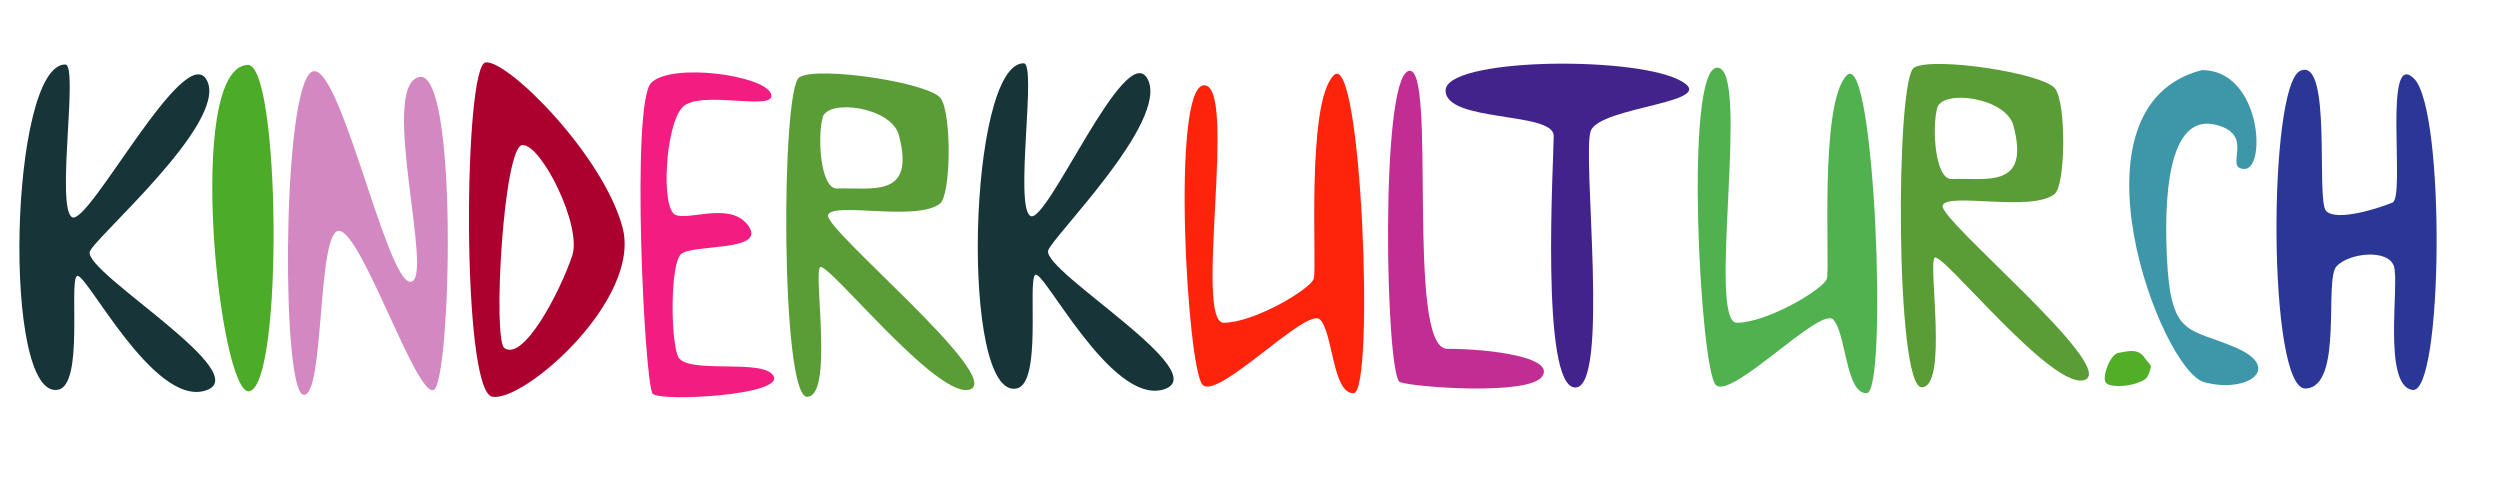 <?xml version="1.0" encoding="utf-8"?>
<!-- Generator: Adobe Illustrator 16.0.0, SVG Export Plug-In . SVG Version: 6.00 Build 0)  -->
<!DOCTYPE svg PUBLIC "-//W3C//DTD SVG 1.1//EN" "http://www.w3.org/Graphics/SVG/1.1/DTD/svg11.dtd">
<svg version="1.1" id="Ebene_1" xmlns="http://www.w3.org/2000/svg" xmlns:xlink="http://www.w3.org/1999/xlink" x="0px" y="0px"
	 width="141.73px" height="28.35px" viewBox="0 0 141.73 28.35" enable-background="new 0 0 141.73 28.35" xml:space="preserve">
<path fill="#173438" d="M3.703,3.656c0.761,0-0.543,8.091,0.378,8.655s6.429-10.138,7.654-7.746s-6.514,9.028-6.65,9.721
	c-0.24,1.223,9.602,6.996,6.516,7.87c-2.975,0.843-6.818-6.928-7.25-6.502c-0.433,0.425,0.401,6.152-1.054,6.44
	C0.085,22.73,0.543,3.656,3.703,3.656z"/>
<path fill="#4CAB27" d="M14.041,3.677c1.836-0.088,2.041,18.038,0.108,18.501C12.461,22.582,10.432,3.85,14.041,3.677z"/>
<path fill="#D388C1" d="M17.49,4.249c1.504-2.083,4.351,11.727,5.774,11.727s-1.792-11.032,0.48-11.608s1.822,17.419,0.831,17.747
	c-0.99,0.327-4.039-8.854-5.327-9.026s-0.83,9.472-2.044,9.294C15.99,22.203,15.986,6.331,17.49,4.249z"/>
<path fill="#AC002E" d="M35.287,12.869c-1.122-4.115-6.504-9.477-7.756-9.332c-1.252,0.146-1.383,18.573,0.365,18.949
	C29.643,22.862,36.408,16.982,35.287,12.869z M32.438,14.503c-0.704,2.085-2.76,5.992-3.842,5.229
	c-0.677-0.477-0.055-11.492,1.027-11.512C30.706,8.201,33.007,12.816,32.438,14.503z"/>
<path fill="#F31C80" d="M36.917,4.696c1.163-1.163,6.424-0.426,6.796,0.625s-4.045-0.276-5.025,0.761s-1.234,5.804-0.377,6.109
	s3.18-0.79,4.144,0.654s-3.266,0.979-3.856,1.569s-0.59,4.652-0.177,5.763s4.929,0.088,5.442,1.162s-6.395,1.448-6.859,0.986
	C36.541,21.863,35.754,5.859,36.917,4.696z"/>
<path fill="#5A9C36" d="M46.943,12.193c0.243-0.779,5.026,0.395,6.351-0.654c0.623-0.525,0.662-5.063,0.042-5.958
	c-0.622-0.894-6.96-1.852-8.016-1.204c-1.055,0.647-1.062,18.117,0.435,18.117s0.376-6.879,0.728-7.34
	c0.352-0.463,6.784,7.682,8.547,6.908S46.7,12.972,46.943,12.193z M46.64,6.652c0.294-1.061,3.894-0.598,4.321,1.015
	c0.958,3.622-1.551,2.94-3.526,3.022C46.503,10.667,46.335,7.749,46.64,6.652z"/>
<path fill="#FE230B" d="M68.268,4.835c1.902,0-0.602,13.462,1.109,13.462c1.71,0,4.902-1.896,5.101-2.49
	c0.201-0.594-0.451-9.953,1.133-11.536s2.337,17.975,1.131,18.018s-1.164-3.431-1.908-4.175s-5.78,4.58-6.654,3.706
	S66.365,4.835,68.268,4.835z"/>
<path fill="#C12D93" d="M79.854,4.022c1.646-0.499-0.202,15.753,2.19,15.753s6.144,0.471,5.384,1.568
	c-0.76,1.1-7.257,0.609-8.062,0.32S78.209,4.521,79.854,4.022z"/>
<path fill="#42238C" d="M81.954,5.132c0-1.82,10.303-1.977,13.149-0.641s-4.434,1.502-4.925,2.943s1.101,14.593-0.883,14.535
	S88.082,9.092,88.082,7.702S81.954,6.952,81.954,5.132z"/>
<path fill="#52AE26" d="M120.092,20.007c-0.488,0.083-0.978,1.476-0.677,1.723c0.301,0.246,1.242,0.163,1.694,0
	c0.452-0.164,0.602-0.206,0.753-0.657s0.075-0.286-0.301-0.819C121.184,19.72,120.582,19.925,120.092,20.007z"/>
<path fill="#3E97A9" d="M124.83,3.973c-8.001,2.063-2.307,17.02,0.119,17.689s4.506-0.783,1.812-1.95s-3.707-0.533-3.918-5.185
	s0.461-8.025,2.776-7.452s0.383,2.502,1.632,2.502S128.188,3.973,124.83,3.973z"/>
<path fill="#2A3796" d="M130.71,22.026c2.164-0.088,1.024-6.177,1.758-6.937c0.731-0.76,2.917-0.984,3.247,0
	c0.329,0.983-0.662,6.792,1.062,7.017s1.872-15.856,0.085-17.644s-0.488,6.705-1.22,7.017c-0.732,0.313-3.186,1.106-3.772,0.48
	c-0.585-0.625,0.366-8.771-1.464-7.944S128.546,22.114,130.71,22.026z"/>
<path fill="#173438" d="M58.036,3.587c0.761,0-0.543,8.091,0.378,8.655s5.429-10.138,6.654-7.746s-5.514,9.028-5.65,9.721
	c-0.24,1.222,9.602,6.996,6.516,7.871c-2.975,0.842-6.818-6.928-7.25-6.502c-0.433,0.424,0.401,6.152-1.054,6.439
	C54.418,22.662,54.876,3.587,58.036,3.587z"/>
<path fill="#50B14F" d="M97.356,3.835c1.902,0-0.602,14.462,1.109,14.462c1.71,0,4.902-1.896,5.101-2.49
	c0.201-0.594-0.451-9.953,1.133-11.536s2.337,17.975,1.131,18.018s-1.164-3.431-1.908-4.175s-5.78,4.58-6.654,3.706
	S95.454,3.835,97.356,3.835z"/>
<path fill="#5A9C36" d="M110.131,11.653c0.242-0.779,5.025,0.395,6.351-0.654c0.623-0.525,0.662-5.063,0.042-5.958
	c-0.623-0.894-6.961-1.852-8.016-1.204s-1.062,18.118,0.435,18.118s0.376-6.879,0.728-7.34c0.352-0.463,6.784,7.682,8.548,6.909
	S109.887,12.432,110.131,11.653z M109.827,6.113c0.294-1.061,3.894-0.598,4.321,1.015c0.958,3.622-1.552,2.94-3.526,3.022
	C109.69,10.127,109.523,7.209,109.827,6.113z"/>
</svg>
